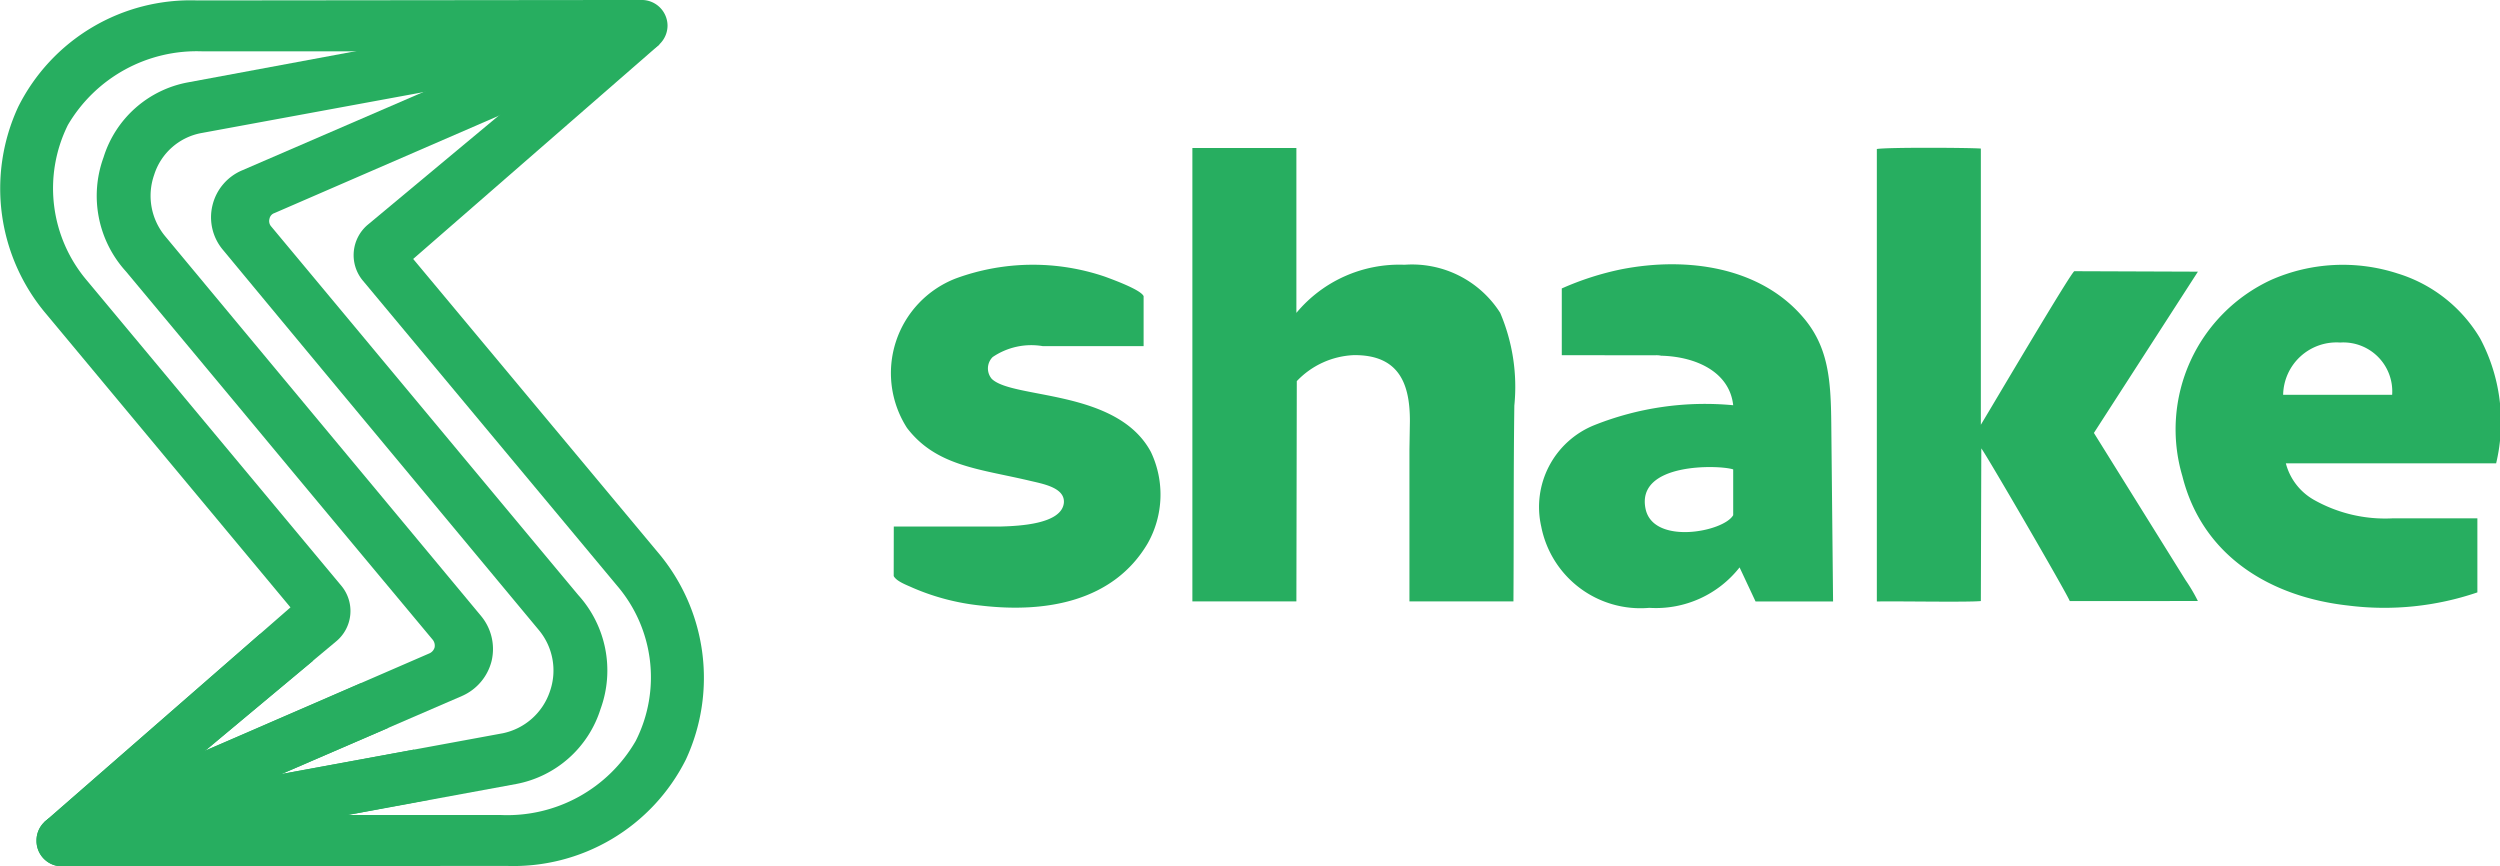 <svg xmlns="http://www.w3.org/2000/svg" width="86.531" height="29.986" viewBox="0 0 86.531 29.986"><path d="M7338.439-217.464h15.2a5.133,5.133,0,0,0,4.656-2.563,4.875,4.875,0,0,0-.647-5.378l-8.806-10.567a1.377,1.377,0,0,1,.173-1.918l8.965-7.469,1.136,1.226-8.523,7.422,8.459,10.142a6.719,6.719,0,0,1,.979,7.186,6.678,6.678,0,0,1-6.218,3.68l-15.373.015a.881.881,0,0,1-.884-.88v-.016a.881.881,0,0,1,.884-.881" transform="translate(-7336.292 245.674)" fill="#27ae60" fill-rule="evenodd"/><path d="M7340.334-218.346l15.451-2.846a2.19,2.19,0,0,0,1.625-1.447,2.185,2.185,0,0,0-.394-2.138c-3.646-4.387-7.276-8.743-10.922-13.145a1.749,1.749,0,0,1-.363-1.541,1.759,1.759,0,0,1,1.025-1.211l13.606-5.881.489,1.73-12.974,5.629a.259.259,0,0,0-.173.2.282.282,0,0,0,.063.267c3.551,4.261,7.07,8.491,10.623,12.752a3.888,3.888,0,0,1,.773,3.947,3.8,3.8,0,0,1-2.92,2.595l-12.216,2.248Z" transform="translate(-7338.377 246.571)" fill="#27ae60" fill-rule="evenodd"/><path d="M7360.6-244.857l-15.452,2.846a2.117,2.117,0,0,0-1.625,1.447,2.19,2.19,0,0,0,.395,2.138c3.646,4.387,7.276,8.743,10.922,13.13a1.791,1.791,0,0,1,.363,1.557,1.8,1.8,0,0,1-1.025,1.211l-13.606,5.881-.489-1.73,12.974-5.629a.323.323,0,0,0,.173-.2.325.325,0,0,0-.063-.267c-7.7-9.23-3.819-4.591-10.622-12.752a3.888,3.888,0,0,1-.773-3.947,3.78,3.78,0,0,1,2.921-2.595l15.31-2.846Z" transform="translate(-7338.188 246.618)" fill="#27ae60" fill-rule="evenodd"/><path d="M7354.71-244.84h-15.2a5.172,5.172,0,0,0-4.656,2.547,4.931,4.931,0,0,0,.664,5.393l8.807,10.567a1.364,1.364,0,0,1-.19,1.918l-8.948,7.469-1.137-1.226,8.507-7.422-8.444-10.142a6.72,6.72,0,0,1-.978-7.186,6.67,6.67,0,0,1,6.2-3.68l15.373-.016a.894.894,0,0,1,.9.88v.016a.894.894,0,0,1-.9.881" transform="translate(-7332.503 246.617)" fill="#27ae60" fill-rule="evenodd"/><path d="M7347.988-157.908l-8.159,6.809-1.137-1.227,7.465-6.51Z" transform="translate(-7337.146 180.771)" fill="#27ae60" fill-rule="evenodd"/><path d="M7351.635-150.436l-11.064,4.78-.489-1.73,10.59-4.591Z" transform="translate(-7338.188 175.626)" fill="#27ae60" fill-rule="evenodd"/><path d="M7340.335-140.509l12.374-2.28.473,1.745-9.154,1.7Z" transform="translate(-7338.378 168.734)" fill="#27ae60" fill-rule="evenodd"/><path d="M7338.439-133.728h12.8a7.249,7.249,0,0,1,.221,1.761l-13.021.016a.881.881,0,0,1-.884-.88v-.016a.881.881,0,0,1,.884-.881" transform="translate(-7336.292 161.937)" fill="#27ae60" fill-rule="evenodd"/><path d="M7501.054-210.462a5.826,5.826,0,0,0-.426-.723l-3.173-5.095,3.6-5.582-4.277-.016c-.111.031-2.873,4.717-3.236,5.315v-9.56c-.41-.031-3.251-.047-3.6.016v15.661c.742-.015,3.14.031,3.6-.015l.016-5.283c.11.11,2.936,4.969,3.062,5.283Zm10.323-4.765a6.165,6.165,0,0,0-.553-4.324,5.035,5.035,0,0,0-2.857-2.248,6.143,6.143,0,0,0-4.373.22,5.7,5.7,0,0,0-3.077,6.793c.694,2.767,3.046,4.183,5.744,4.481a9.977,9.977,0,0,0,4.467-.456v-2.563h-2.936a5.014,5.014,0,0,1-2.73-.645,2.043,2.043,0,0,1-.963-1.258Zm-7.372-2.374a1.848,1.848,0,0,1,1.973-1.808,1.694,1.694,0,0,1,1.8,1.808Zm-21.717-1.368a.756.756,0,0,1,.188.016c1.216.031,2.368.566,2.494,1.714a10.352,10.352,0,0,0-4.813.692,3.053,3.053,0,0,0-1.831,3.507,3.5,3.5,0,0,0,3.74,2.814,3.681,3.681,0,0,0,3.125-1.4l.553,1.179h2.683l-.062-6.164c-.016-1.51-.094-2.673-1.01-3.711-1.468-1.682-3.946-2.076-6.267-1.62a10.055,10.055,0,0,0-2.051.661v2.311Zm2.682,5.535c-.331.582-2.746,1.038-3.029-.2-.364-1.635,2.556-1.541,3.029-1.384Zm-29.057,2.107c.1.189.458.314.664.409a7.99,7.99,0,0,0,2.351.613c2.257.267,4.593-.142,5.777-2.154a3.437,3.437,0,0,0,.111-3.161c-1.168-2.186-4.782-1.824-5.509-2.532a.556.556,0,0,1,.032-.755,2.378,2.378,0,0,1,1.736-.377h3.488v-1.73c-.094-.22-1.042-.566-1.341-.676a7.74,7.74,0,0,0-5.16.063,3.513,3.513,0,0,0-1.689,5.173c1.009,1.321,2.494,1.415,4.23,1.824.457.11,1.246.236,1.2.771-.079.739-1.562.8-2.178.818h-3.709Zm13.952-6.746a2.89,2.89,0,0,1,1.974-.9c1.61-.016,1.941,1.054,1.941,2.28l-.016.991v5.252h3.6c.015-2.264,0-4.513.031-6.777a6.539,6.539,0,0,0-.489-3.208,3.615,3.615,0,0,0-3.314-1.666,4.634,4.634,0,0,0-3.741,1.666v-5.708h-3.6v15.693h3.6Z" transform="translate(-7424.98 231.265)" fill="#27ae60" fill-rule="evenodd"/></svg>